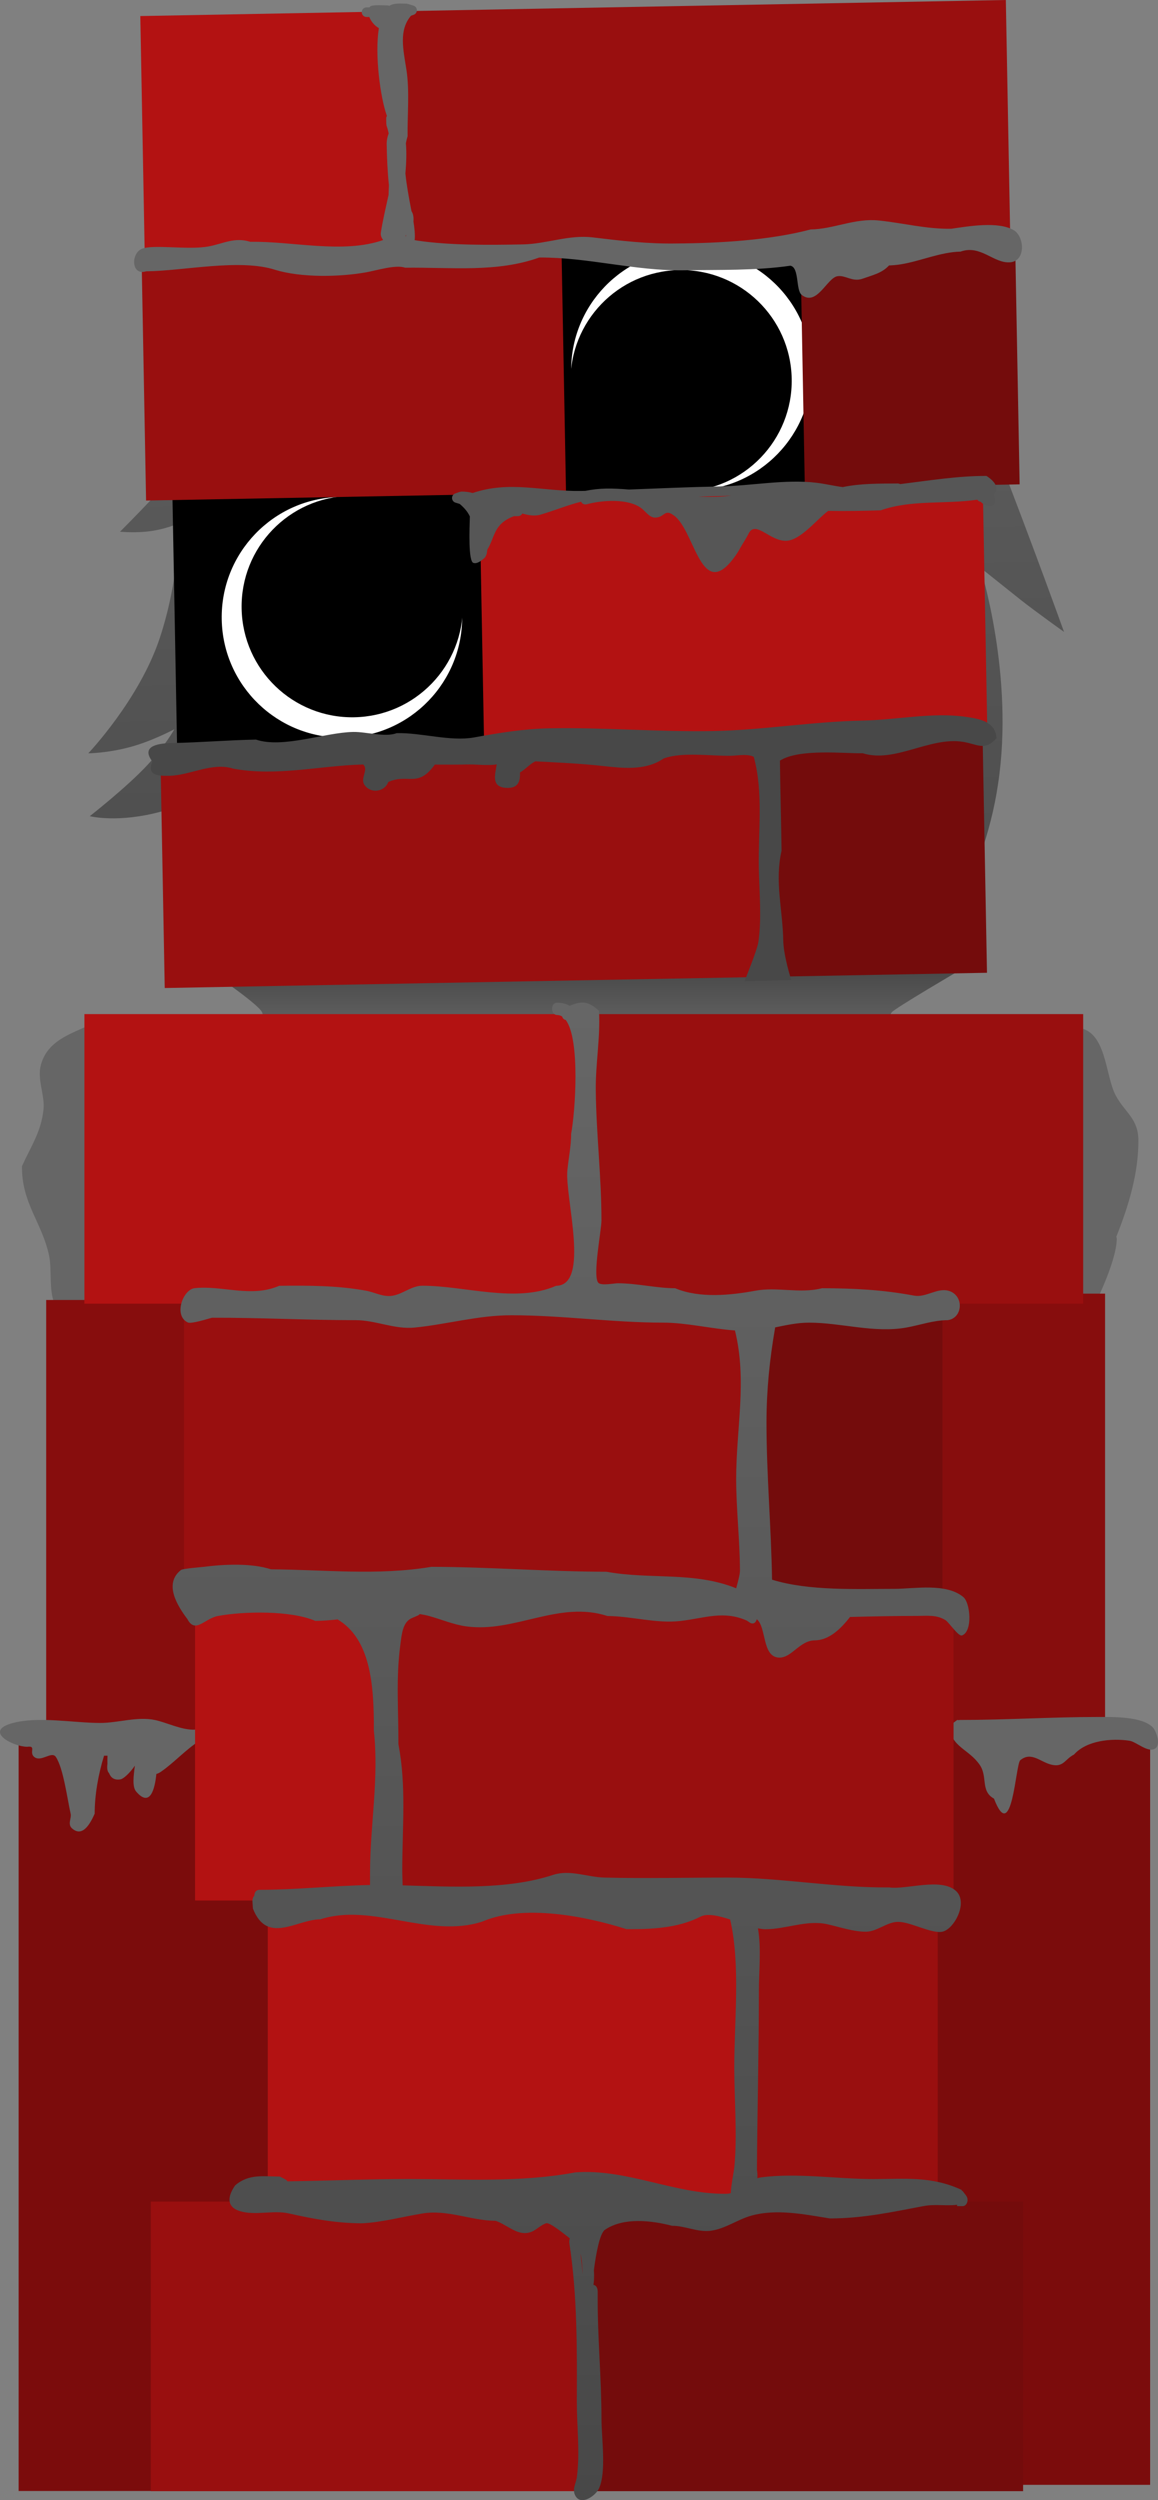 <svg version="1.1" xmlns="http://www.w3.org/2000/svg" xmlns:xlink="http://www.w3.org/1999/xlink" width="110.575" height="238.545" viewBox="0,0,110.575,238.545"><rect x="0" y="0" width="110.575" height="238.545" fill="#808080" stroke="none"/><defs><linearGradient x1="237.755" y1="70.003" x2="239.651" y2="172.3" gradientUnits="userSpaceOnUse" id="color-1"><stop offset="0" stop-color="#666666"/><stop offset="1" stop-color="#484848"/></linearGradient><linearGradient x1="239.729" y1="160.917" x2="239.729" y2="167.024" gradientUnits="userSpaceOnUse" id="color-2"><stop offset="0" stop-color="#484848"/><stop offset="1" stop-color="#656565"/></linearGradient><linearGradient x1="238.464" y1="164.1" x2="238.464" y2="306.988" gradientUnits="userSpaceOnUse" id="color-3"><stop offset="0" stop-color="#666666"/><stop offset="1" stop-color="#484848"/></linearGradient></defs><g transform="translate(-183.936,-68.443)"><g data-paper-data="{&quot;isPaintingLayer&quot;:true}" fill-rule="nonzero" stroke="none" stroke-linecap="butt" stroke-linejoin="miter" stroke-miterlimit="10" stroke-dasharray="" stroke-dashoffset="0" style="mix-blend-mode: normal"><path d="M195.397,119.175c0,0 6.052,-6.035 6.165,-6.903c0.294,-2.276 -0.912,-40.163 35.191,-42.233c44.612,-1.741 39.663,34.62 42.306,41.413c3.623,9.315 6.478,17.283 6.478,17.283c0,0 -2.805,-2.002 -4.137,-3.058c-1.243,-0.985 -3.859,-3.075 -3.859,-3.075c0,0 3.282,10.289 1.694,20.667c-1.386,9.508 -6.977,17.358 -6.977,17.358l-1.199,-2.326c0,0 -0.982,2.217 -2.098,3.372c-1.116,1.156 -3.384,2.976 -3.384,2.976l-0.161,-3.702c0,0 -6.855,11.147 -24.145,11.321c-16.308,0.047 -26.265,-10.19 -26.265,-10.19l-0.067,2.657c0,0 -3.955,-3.22 -6.36,-9.591c-2.867,-7.594 -3.466,-12.181 -3.466,-12.181c0,0 -2.303,1.942 -5.665,2.88c-4.212,1.175 -6.939,0.474 -6.939,0.474c0,0 3.557,-2.784 5.495,-4.873c1.726,-1.861 2.584,-3.426 2.584,-3.426c0,0 -2.087,1.124 -4.202,1.696c-2.207,0.597 -4.02,0.606 -4.02,0.606c0,0 4.881,-5.129 6.828,-11.003c1.839,-5.546 1.896,-10.994 1.896,-10.994c0,0 -1.349,0.687 -3.315,0.857c-1.246,0.108 -2.378,-0.005 -2.378,-0.005z" fill="url(#color-1)" stroke-width="1.5"/><path d="M207.269,167.024c0,0 2.189,-1.148 1.666,-2.045c-0.523,-0.897 -5.228,-4.062 -5.228,-4.062h72.044c0,0 -6.442,3.77 -6.676,4.123c-0.763,1.15 1.797,1.984 1.797,1.984z" fill="url(#color-2)" stroke-width="0"/><path d="M290.575,186.662c-0.046,2.347 -2.384,6.82 -2.384,6.82c-0.61,0.774 -1.671,-0.13 -2.137,-0.303c-0.621,-0.231 -1.953,-3.087 -2.159,-3.762c-1.1,-3.61 -0.101,-8.513 0.377,-12.202c0.281,-2.138 -0.262,-9.043 1.999,-9.827c-0.051,-0.081 -0.085,-0.189 -0.085,-0.335c0,-0.568 0.516,-0.568 0.516,-0.568c2.946,0.179 2.716,4.554 3.795,6.522c0.891,1.624 2.142,2.17 2.142,4.277c0,3.131 -0.929,6.213 -2.107,9.151c0.042,0.121 0.042,0.228 0.042,0.228z" fill="#666666" stroke-width="0.5"/><path d="M273.155,233.569v-41.696h16.302v41.696z" fill="#870d0d" stroke-width="0"/><path d="M269.49,305.529v-72.208h24.269v72.208z" fill="#7b0c0c" stroke-width="0"/><path d="M275.473,232.569c0.074,-0.02 0.129,-0.02 0.129,-0.02c4.436,0 8.738,-0.284 13.166,-0.284c1.33,0 4.272,-0.08 5.27,1.019c0.287,0.316 0.79,1.62 0.195,2c-0.678,0.432 -1.784,-0.653 -2.45,-0.753c-1.674,-0.251 -4.081,-0.044 -5.295,1.321c-0.878,0.436 -0.997,1.28 -2.228,0.945c-1.033,-0.281 -1.866,-1.248 -2.899,-0.408c-0.455,0.37 -0.77,8.202 -2.511,3.667c-1.307,-0.72 -0.586,-2.066 -1.345,-3.196c-1.032,-1.538 -2.756,-1.707 -2.937,-3.743l0.774,-0.568c0,0 0.055,0 0.129,0.02z" fill="#666666" stroke-width="0.5"/><path d="M193.7,166.208c0.147,0.003 0.295,0.005 0.442,0.008c2.84,1.527 6.078,5.567 6.838,8.948c0.489,2.173 -0.078,5.061 -0.245,7.26c-0.013,3.012 -0.24,6.015 -0.8,8.969c-0.201,1.058 -0.363,2.78 -1.279,3.443c-0.582,0.421 -1.897,-0.348 -2.463,-0.527c-1.386,-0.439 -3.303,-0.482 -4.668,0.019c-1.154,0.014 -1.814,-0.247 -2.367,-1.48c-0.583,-1.3 -0.241,-3.234 -0.542,-4.634c-0.676,-3.147 -2.621,-4.967 -2.581,-8.506c0.858,-1.891 1.815,-3.25 2.052,-5.365c0.159,-1.418 -0.636,-2.889 -0.24,-4.32c0.706,-2.555 3.377,-3.059 5.17,-4.046c0,0 0.448,-0.247 0.682,0.232z" fill="#666666" stroke-width="0.5"/><path d="M188.346,235.596v-43.117h16.302v43.117z" fill="#870d0d" stroke-width="0"/><path d="M185.714,306.116v-72.208h24.269v72.208z" fill="#7b0c0c" stroke-width="0"/><path d="M196.94,239.384c-0.392,-0.456 -0.253,-1.498 -0.124,-2.472c-0.471,0.684 -1.074,1.256 -1.384,1.306c-0.592,0.095 -0.914,-0.162 -1.08,-0.591c-0.149,-0.144 -0.218,-0.427 -0.157,-0.901c-0.011,-0.248 -0.005,-0.508 0.007,-0.766h-0.33c-0.552,1.782 -0.896,3.747 -0.896,5.53c-0.333,0.751 -1.096,2.352 -2.158,1.408c-0.463,-0.411 -0.033,-0.955 -0.137,-1.408c-0.312,-1.354 -0.683,-4.316 -1.412,-5.412c-0.397,-0.597 -1.407,0.535 -2.065,0c-0.527,-0.429 0.241,-1.094 -0.668,-0.97c-1.354,0 -4.219,-1.494 -1.409,-2.258c2.472,-0.673 5.821,-0.015 8.38,-0.015c1.719,0 3.529,-0.641 5.246,-0.277c1.091,0.232 2.524,0.964 3.771,0.918c0.19,-0.097 0.378,-0.196 0.562,-0.297l0.124,-0.178c0,0 0.365,-0.402 0.73,0c0.047,0.052 0.082,0.104 0.107,0.155c0.091,0.043 0.179,0.127 0.248,0.277c0.231,0.508 -0.231,0.763 -0.231,0.763c-0.354,0.185 -0.716,0.292 -1.082,0.34c-1.389,0.907 -2.446,2.112 -3.689,2.963c-0.149,0.102 -0.292,0.168 -0.426,0.203c-0.143,1.431 -0.594,3.235 -1.927,1.683z" fill="#666666" stroke-width="0.5"/><path d="M274.988,222.145v27.629h-53.707v-27.629z" data-paper-data="{&quot;index&quot;:null}" fill="#990f0f" stroke-width="0"/><path d="M254.761,250.324v27.629h-45.254v-27.629z" data-paper-data="{&quot;index&quot;:null}" fill="#b31212" stroke-width="0"/><path d="M273.479,250.324v27.629h-18.084v-27.629z" data-paper-data="{&quot;index&quot;:null}" fill="#990f0f" stroke-width="0"/><path d="M191.997,192.83v-27.629h47.368v27.629z" data-paper-data="{&quot;index&quot;:null}" fill="#b31212" stroke-width="0"/><path d="M255.214,193.771v27.629h-53.707v-27.629z" data-paper-data="{&quot;index&quot;:null}" fill="#990f0f" stroke-width="0"/><path d="M220.647,222.145v27.629h-18.084v-27.629z" data-paper-data="{&quot;index&quot;:null}" fill="#b31212" stroke-width="0"/><path d="M273.932,193.966v27.629h-18.084v-27.629z" data-paper-data="{&quot;index&quot;:null}" fill="#740c0c" stroke-width="0"/><path d="M239.998,192.83v-27.629h47.368v27.629z" data-paper-data="{&quot;index&quot;:null}" fill="#990f0f" stroke-width="0"/><path d="M281.63,278.503v27.629h-41.391v-27.629z" data-paper-data="{&quot;index&quot;:null}" fill="#740c0c" stroke-width="0"/><path d="M239.728,278.503v27.629h-41.391v-27.629z" data-paper-data="{&quot;index&quot;:null}" fill="#990f0f" stroke-width="0"/><path d="M241.009,287.035v0.47c-0.029,3.893 0.362,7.785 0.362,11.741c0,1.814 0.486,5.107 -0.249,6.649c-0.317,0.666 -1.58,1.556 -2.155,0.811c-0.49,-0.635 -0.022,-1.326 0.054,-1.918c0.311,-2.418 -0.006,-4.742 -0.006,-7.186c0.02,-5.01 0.055,-10.178 -0.716,-15.148c0,0 -0.036,-0.236 0.054,-0.436c-0.558,-0.435 -1.929,-1.561 -2.267,-1.446c-0.763,0.26 -1.098,0.94 -2.06,0.939c-0.933,-0.001 -1.879,-0.885 -2.765,-1.173c-2.315,-0.01 -4.576,-1.092 -6.964,-0.703c-1.908,0.311 -4.03,0.875 -5.841,0.942c-2.424,-0.016 -4.536,-0.405 -6.956,-0.947c-1.491,-0.334 -3.248,0.246 -4.71,-0.235c-1.251,-0.412 -1.116,-1.422 -0.396,-2.442c1.314,-1.13 2.754,-0.838 4.272,-0.838l0.565,0.297c0,0 0.081,0.052 0.152,0.157c3.887,-0.052 7.711,-0.219 11.6,-0.219c5.314,0.005 10.607,0.351 15.886,-0.633c4.919,-0.371 9.449,2.078 14.364,2.042c0.167,0.003 0.327,-0.021 0.482,-0.065c0.034,-0.784 0.302,-2.093 0.337,-2.45c0.302,-3.067 -0.003,-6.464 -0.003,-9.556c0,-4.449 0.606,-9.787 -0.394,-14.101c-1.109,-0.357 -2.171,-0.608 -2.826,-0.272c-2.152,1.102 -4.703,1.212 -7.07,1.195c-3.928,-1.253 -9.865,-2.406 -13.766,-0.723c-5.107,1.655 -10.508,-1.823 -15.468,-0.216c-2.252,0 -5.072,2.458 -6.438,-1.025l-0.048,-0.732c0,0 0,-0.319 0.181,-0.487c0.009,-0.57 0.453,-0.57 0.453,-0.57c3.54,0 7.029,-0.393 10.596,-0.46c-0.005,-0.388 0.001,-0.782 0.001,-1.154c0,-4.566 0.868,-8.975 0.363,-13.578c0.033,-4.617 -0.396,-8.777 -3.461,-10.609c-0.746,0.082 -1.465,0.139 -2.137,0.139c-2.332,-1.008 -6.828,-0.923 -9.291,-0.466c-1.271,0.235 -2.16,1.734 -2.916,0.293c-0.914,-1.215 -2.299,-3.354 -0.613,-4.681c0.176,-0.138 1.959,-0.273 2.143,-0.297c1.947,-0.252 4.574,-0.379 6.458,0.232c5.075,0.029 10.157,0.622 15.312,-0.238c5.531,0.01 11.137,0.461 16.726,0.47c4.144,0.765 8.344,-0.05 12.379,1.577c0.163,-0.623 0.361,-1.272 0.359,-1.709c-0.013,-2.893 -0.354,-5.814 -0.362,-8.688c0,-4.879 1.065,-9.411 -0.115,-14.202c-2.269,-0.16 -4.651,-0.747 -6.859,-0.747c-4.872,0 -9.593,-0.704 -14.491,-0.704c-3.151,-0.004 -6.111,0.862 -9.21,1.173c-1.97,0.197 -3.727,-0.703 -5.643,-0.703c-4.624,0 -9.072,-0.247 -13.738,-0.233c-0.345,0.089 -1.974,0.611 -2.306,0.452c-1.395,-0.668 -0.446,-3.151 0.647,-3.272c2.657,-0.294 5.371,0.943 8.079,-0.227c2.758,-0.034 5.557,-0.032 8.279,0.466c0.894,0.164 1.66,0.642 2.589,0.473c0.98,-0.178 1.767,-0.934 2.79,-0.947c4.11,0 8.911,1.683 12.788,0.008c3.28,-0.04 0.83,-8.44 1.072,-10.999c0.112,-1.18 0.36,-2.317 0.362,-3.522c0.377,-1.956 0.899,-8.971 -0.522,-10.851c-0.119,-0.014 -0.261,-0.087 -0.342,-0.325c-0.15,-0.094 -0.315,-0.143 -0.498,-0.141c0,0 -0.453,0 -0.453,-0.587c0,-0.587 0.453,-0.587 0.453,-0.587c0.497,0.005 0.898,0.113 1.219,0.302l0.087,-0.037c1.116,-0.468 1.76,-0.374 2.716,0.515c0.139,2.549 -0.334,5.006 -0.309,7.561c0.042,4.167 0.543,8.248 0.543,12.441c0,0.94 -0.857,5.221 -0.314,5.925c0.253,0.329 1.521,0.063 1.853,0.063c1.866,0 3.677,0.467 5.505,0.477c2.335,0.981 5.327,0.664 7.662,0.232c2.096,-0.388 4.256,0.306 6.351,-0.236c3.083,0.007 5.757,0.143 8.795,0.706c1.131,0.209 2.203,-0.762 3.278,-0.466c1.51,0.416 1.41,2.607 -0.073,2.81c-1.355,0 -2.597,0.459 -3.93,0.7c-3.079,0.557 -6.235,-0.465 -9.293,-0.465c-1.147,0 -2.182,0.236 -3.247,0.452c-0.521,2.995 -0.829,5.953 -0.829,9.096c0,4.971 0.452,9.953 0.531,14.976c3.526,1.095 8.12,0.874 11.695,0.874c1.873,0 4.942,-0.592 6.578,0.792c0.665,0.563 0.899,3.283 -0.134,3.654c-0.344,0.123 -1.232,-1.235 -1.571,-1.453c-0.845,-0.543 -1.792,-0.41 -2.699,-0.41c-2.141,0 -4.286,0.047 -6.422,0.1c-0.92,1.181 -2.024,2.217 -3.359,2.233c-1.457,0 -2.216,1.707 -3.442,1.644c-1.614,-0.083 -1.165,-2.894 -2.104,-3.663c-0.007,0.026 -0.016,0.052 -0.027,0.08c-0.203,0.525 -0.608,0.263 -0.608,0.263l-0.303,-0.203c-2.23,-1.001 -4.047,-0.235 -6.346,0.029c-2.323,0.266 -4.63,-0.455 -6.971,-0.473c-4.652,-1.508 -8.851,1.624 -13.488,0.989c-1.239,-0.171 -2.354,-0.664 -3.556,-0.992c-0.285,-0.078 -0.579,-0.138 -0.881,-0.183c-0.083,0.094 -0.172,0.132 -0.172,0.132l-0.543,0.235c-0.91,0.36 -1.001,1.497 -1.145,2.59c-0.424,3.219 -0.166,6.219 -0.179,9.462c0.771,4 0.366,7.938 0.366,12.048c0,0.444 0.029,0.935 0.038,1.418c4.722,0.129 9.988,0.444 14.406,-1.011c1.59,-0.504 3.236,0.227 4.856,0.267c3.882,0.097 7.859,0 11.764,-0c5.092,0 10.295,0.991 15.422,0.94c1.653,0.236 4.931,-0.957 6.372,0.322c1.208,1.073 -0.116,3.585 -1.221,3.889c-1.005,0.277 -3.083,-0.924 -4.27,-0.924c-1.058,-0.017 -2.016,0.931 -3.079,0.939c-1.201,0.01 -2.527,-0.45 -3.695,-0.712c-1.965,-0.44 -3.966,0.477 -5.905,0.477c-0.216,0 -0.46,-0.034 -0.724,-0.091c0.331,1.878 0.09,4.086 0.09,5.986c0,5.762 -0.154,11.446 -0.185,17.07c0.046,0.24 0.058,0.509 0.039,0.789c0.118,-0.037 0.24,-0.065 0.366,-0.082c3.469,-0.451 7.228,0.164 10.738,0.164c3.007,0 5.489,-0.302 8.389,1.027l0.055,0.12l0.028,-0.036l0.362,0.47c0.082,0.106 0.133,0.253 0.133,0.415c0,0.324 -0.203,0.587 -0.453,0.587h-0.543v-0.13c-1.062,0.132 -2.096,-0.084 -3.188,0.122c-3.063,0.578 -5.829,1.185 -8.976,1.181c-2.39,-0.384 -5.069,-0.94 -7.477,-0.269c-1.332,0.371 -2.481,1.25 -3.851,1.44c-1.278,0.177 -2.485,-0.479 -3.723,-0.468c-1.917,-0.497 -4.63,-0.845 -6.419,0.385c-0.48,0.33 -0.846,2.23 -1.051,3.857c0.04,0.449 0.029,0.917 -0.04,1.4c0.4,0.044 0.4,0.584 0.4,0.584zM239.363,283.466c0.084,0.663 0.156,1.327 0.216,1.993c-0.039,-0.666 -0.05,-1.37 -0.216,-1.993z" fill="url(#color-3)" stroke-width="0.5"/><path d="M201.25,161.542l-1.685,-90.912l75.301,-1.396l1.685,90.912z" data-paper-data="{&quot;index&quot;:null}" fill="#000000" stroke-width="0"/><path d="M228.066,127.126c0.118,6.34 -4.926,11.574 -11.266,11.692c-6.34,0.118 -11.574,-4.926 -11.692,-11.266c-0.118,-6.34 4.926,-11.574 11.266,-11.692c6.34,-0.118 11.574,4.926 11.692,11.266z" data-paper-data="{&quot;index&quot;:null}" fill="#ffffff" stroke-width="0"/><path d="M228.129,126.124c0.108,5.832 -4.532,10.648 -10.365,10.756c-5.832,0.108 -10.648,-4.532 -10.756,-10.365c-0.108,-5.832 4.532,-10.648 10.365,-10.756c5.832,-0.108 10.648,4.532 10.756,10.365z" data-paper-data="{&quot;index&quot;:null}" fill="#000000" stroke-width="0"/><path d="M199.666,162.713l-0.426,-22.958l57.853,-1.072l0.426,22.958z" data-paper-data="{&quot;index&quot;:null}" fill="#990f0f" stroke-width="0"/><path d="M261.434,103.542c0.118,6.34 -4.926,11.574 -11.266,11.692c-6.34,0.118 -11.574,-4.926 -11.692,-11.266c-0.118,-6.34 4.926,-11.574 11.266,-11.692c6.34,-0.118 11.574,4.926 11.692,11.266z" data-paper-data="{&quot;index&quot;:null}" fill="#ffffff" stroke-width="0"/><path d="M259.534,104.577c0.108,5.832 -4.532,10.648 -10.365,10.756c-5.832,0.108 -10.648,-4.532 -10.756,-10.365c-0.108,-5.832 4.532,-10.648 10.365,-10.756c5.832,-0.108 10.648,4.532 10.756,10.365z" data-paper-data="{&quot;index&quot;:null}" fill="#000000" stroke-width="0"/><path d="M230.151,138.876l-0.426,-22.958l48.058,-0.891l0.426,22.958z" data-paper-data="{&quot;index&quot;:null}" fill="#b31212" stroke-width="0"/><path d="M257.825,161.635l-0.426,-22.958l20.356,-0.377l0.426,22.958z" data-paper-data="{&quot;index&quot;:null}" fill="#740c0c" stroke-width="0"/><path d="M197.885,116.202l-0.426,-22.958l40.099,-0.743l0.426,22.958z" data-paper-data="{&quot;index&quot;:null}" fill="#990f0f" stroke-width="0"/><path d="M260.789,115.036l-0.426,-22.958l20.509,-0.38l0.426,22.958z" data-paper-data="{&quot;index&quot;:null}" fill="#740c0c" stroke-width="0"/><path d="M197.76,92.933l-0.426,-22.958l24.182,-0.448l0.426,22.958z" data-paper-data="{&quot;index&quot;:null}" fill="#b31212" stroke-width="0"/><path d="M222.554,92.473l-0.426,-22.958l57.853,-1.072l0.426,22.958z" data-paper-data="{&quot;index&quot;:null}" fill="#990f0f" stroke-width="0"/><path d="M219.196,70.061l-0.249,0.005c-0.254,0.005 -0.463,-0.197 -0.468,-0.451c-0.005,-0.254 0.197,-0.463 0.451,-0.468l0.29,-0.005c0.016,-0.023 0.033,-0.046 0.052,-0.067c0.182,-0.208 1.345,-0.112 1.644,-0.117c0,0 0.094,-0.002 0.198,0.039c0.486,-0.294 1.089,-0.199 1.68,-0.205l0.064,0.042l0.008,-0.025l0.544,0.17c0.189,0.054 0.328,0.226 0.332,0.433c0.004,0.207 -0.129,0.384 -0.316,0.445l-0.245,0.087c-1.169,1.378 -0.751,3.169 -0.443,5.109c0.322,2.03 0.093,4.336 0.118,6.392c-0.068,0.218 -0.122,0.445 -0.164,0.68c0.082,0.798 0.04,1.909 -0.044,2.869c0.114,1.161 0.339,2.314 0.519,3.28c0.016,0.084 0.037,0.192 0.063,0.318c0.167,0.251 0.222,0.616 0.184,0.984c0.1,0.609 0.175,1.284 0.116,1.779c0.095,0.017 0.193,0.033 0.293,0.048c3.127,0.464 6.892,0.417 10.038,0.359c2.247,-0.039 4.392,-0.944 6.675,-0.669c2.688,0.324 5.271,0.631 8.021,0.58c4.023,-0.025 8.885,-0.303 12.78,-1.336c2.201,-0.031 4.219,-1.097 6.516,-0.857c2.36,0.246 4.54,0.83 6.922,0.789c1.607,-0.233 4.492,-0.738 5.968,0.141c1.021,0.608 1.173,2.955 -0.368,3.062c-1.576,0.109 -2.792,-1.704 -4.722,-1.021c-1.899,0.035 -3.818,0.907 -5.69,1.21c-0.377,0.061 -0.756,0.095 -1.137,0.109c-0.666,0.734 -1.581,0.929 -2.547,1.271c-0.967,0.331 -1.61,-0.374 -2.385,-0.242c-0.987,0.167 -1.974,2.932 -3.415,1.77c-0.567,-0.457 -0.206,-2.617 -1.071,-2.774c-3.318,0.483 -6.841,0.376 -10.251,0.439c-4.64,0.054 -9.105,-1.25 -13.728,-1.221c-4.04,1.45 -8.4,0.923 -12.806,0.972c-0.898,-0.315 -2.704,0.256 -3.703,0.436c-2.573,0.464 -6.224,0.518 -8.674,-0.224c-3.416,-1.113 -8.832,0.11 -12.364,0.132c-1.399,0.453 -1.468,-1.665 -0.424,-2.135c1.044,-0.47 4.451,0.124 6.388,-0.237c1.436,-0.268 2.48,-0.916 3.997,-0.442c4.014,-0.074 8.833,1.172 12.682,-0.17c-0.163,-0.208 -0.26,-0.462 -0.225,-0.689c0.186,-1.218 0.481,-2.408 0.741,-3.623c0.005,-0.301 0.018,-0.604 0.034,-0.909c-0.137,-1.307 -0.191,-2.568 -0.217,-3.981c0.003,-0.301 0.071,-0.663 0.194,-0.964c-0.056,-0.272 -0.129,-0.539 -0.221,-0.8l0.018,-0.074l-0.025,0l-0.01,-0.551c-0.002,-0.093 0.024,-0.18 0.071,-0.253c-0.018,-0.051 -0.036,-0.102 -0.055,-0.153c-0.557,-1.619 -1.132,-5.635 -0.715,-8.223c-0.389,-0.21 -0.749,-0.632 -0.917,-1.064zM222.713,90.868c-0.014,0.007 -0.027,0.014 -0.041,0.021l0.003,0.167c0.014,-0.062 0.027,-0.125 0.038,-0.188z" data-paper-data="{&quot;index&quot;:null}" fill="#666666" stroke-width="0.5"/><path d="M259.01,120.042c-1.539,0.047 -2.852,-1.909 -3.55,-0.773c-0.263,0.551 -0.599,1.017 -0.89,1.548c-0.225,0.41 -0.496,0.796 -0.794,1.157c-2.989,3.617 -3.551,-3.162 -5.583,-4.408c-0.819,-0.581 -0.826,0.288 -1.731,0.262c-0.491,-0.014 -0.834,-0.524 -1.213,-0.837c-1.25,-1.034 -3.879,-0.822 -5.283,-0.434c0,0 -0.389,0.105 -0.537,-0.247c-1.293,0.325 -2.493,0.824 -3.854,1.23c-0.624,0.186 -1.198,0.05 -1.769,-0.097c-0.076,0.143 -0.225,0.241 -0.398,0.245l-0.402,0.007c-1.978,0.74 -1.798,2.028 -2.537,3.184c-0.012,0.131 -0.029,0.262 -0.059,0.383l0.022,0.021l-0.038,0.039c-0.045,0.155 -0.113,0.289 -0.22,0.379c-0.287,0.242 -0.674,0.565 -1.033,0.452c-0.501,-0.158 -0.375,-3.239 -0.34,-4.437c-0.194,-0.415 -0.494,-0.789 -0.962,-1.188l-0.407,-0.127c-0.189,-0.054 -0.328,-0.226 -0.332,-0.433c-0.004,-0.207 0.129,-0.384 0.316,-0.445l0.446,-0.158l0.01,0.027l0.062,-0.046c0.432,-0.01 0.784,0.043 1.137,0.136c3.594,-1.213 6.7,-0.129 10.373,-0.197c0.129,-0.002 0.259,-0.005 0.388,-0.008c0.632,-0.126 1.29,-0.207 1.996,-0.22c0.682,-0.01 1.407,0.029 2.16,0.093c2.884,-0.108 5.765,-0.24 8.676,-0.294c3.015,-0.056 6.243,-0.712 9.236,-0.351c0.857,0.103 1.671,0.306 2.506,0.412c1.732,-0.358 3.474,-0.331 5.306,-0.345l0.196,0.059c2.745,-0.337 5.503,-0.788 8.225,-0.779c0.971,0.629 1.214,1.305 0.683,1.757c0.004,0.008 0.007,0.017 0.011,0.025c0.536,1.31 -0.637,1.336 -1.237,0.69c-0.093,-0.015 -0.244,-0.061 -0.328,-0.206c-3.042,0.453 -6.308,-0.017 -9.232,1.018c-1.673,0.047 -3.345,0.086 -5.013,0.051c-1.109,0.833 -2.645,2.814 -4.005,2.856zM250.61,115.822c1.09,0.055 2.152,0.042 3.146,-0.094c-0.362,0.022 -0.721,0.037 -1.076,0.044c-0.692,0.013 -1.381,0.03 -2.07,0.05z" data-paper-data="{&quot;index&quot;:null}" fill="#565656" stroke-width="0.5"/><path d="M233.589,142.141c0.027,0.82 -0.132,1.524 -1.28,1.476c-1.493,-0.063 -1.103,-1.231 -0.943,-2.241c-0.852,0.139 -1.915,-0.007 -2.622,0.006c-1.101,0.02 -2.194,0.02 -3.282,0.012l-0.022,0.023c-1.621,2.24 -2.527,0.791 -4.43,1.639c-0.314,0.918 -1.66,1.176 -2.278,0.264c-0.323,-0.476 0.103,-1.105 0.074,-1.535c-0.01,-0.157 -0.075,-0.289 -0.182,-0.399c-4.146,0.099 -8.185,1.162 -12.385,0.402c-2.052,-0.654 -4.103,0.629 -6.135,0.676c-1.248,0.029 -2.138,-0.103 -1.613,-1.37c-0.015,-0.012 -0.023,-0.02 -0.023,-0.02c-1.163,-1.543 0.774,-1.717 1.946,-1.739c2.679,-0.05 5.305,-0.276 7.968,-0.326c2.557,0.866 6.564,-0.679 9.283,-0.729c1.262,-0.023 3.04,0.537 4.154,0.113c2.335,-0.057 5.121,0.818 7.374,0.412c2.403,-0.433 4.741,-0.826 7.205,-0.872c5.265,-0.098 10.413,0.358 15.621,0.262c4.771,-0.088 9.472,-0.91 14.312,-1c3.161,-0.059 6.633,-0.811 9.804,-0.36c1.425,0.203 2.85,0.473 2.961,2.044c-1.156,1.269 -1.817,0.554 -3.248,0.338c-3.166,-0.478 -6.47,2.054 -9.533,1.095c-1.589,0.049 -6.079,-0.479 -7.905,0.709l0.002,0.087c0.032,2.818 0.117,5.635 0.154,8.505c-0.672,2.968 0.106,5.559 0.162,8.576c0.027,1.474 0.763,3.752 0.763,3.752l-4.463,0.127c0,0 1.211,-2.989 1.32,-3.724c0.336,-2.268 0.089,-4.78 0.046,-7.093c-0.065,-3.527 0.446,-7.22 -0.483,-10.598c-0.002,-0.001 -0.005,-0.002 -0.007,-0.004c-0.619,-0.303 -1.517,-0.109 -2.188,-0.096c-1.908,0.035 -4.606,-0.391 -6.408,0.256c-1.733,1.203 -3.957,0.92 -5.94,0.705c-2.075,-0.226 -4.199,-0.316 -6.314,-0.431c-0.513,0.245 -0.956,0.778 -1.465,1.06z" data-paper-data="{&quot;index&quot;:null}" fill="#484848" stroke-width="0.5"/></g></g></svg>